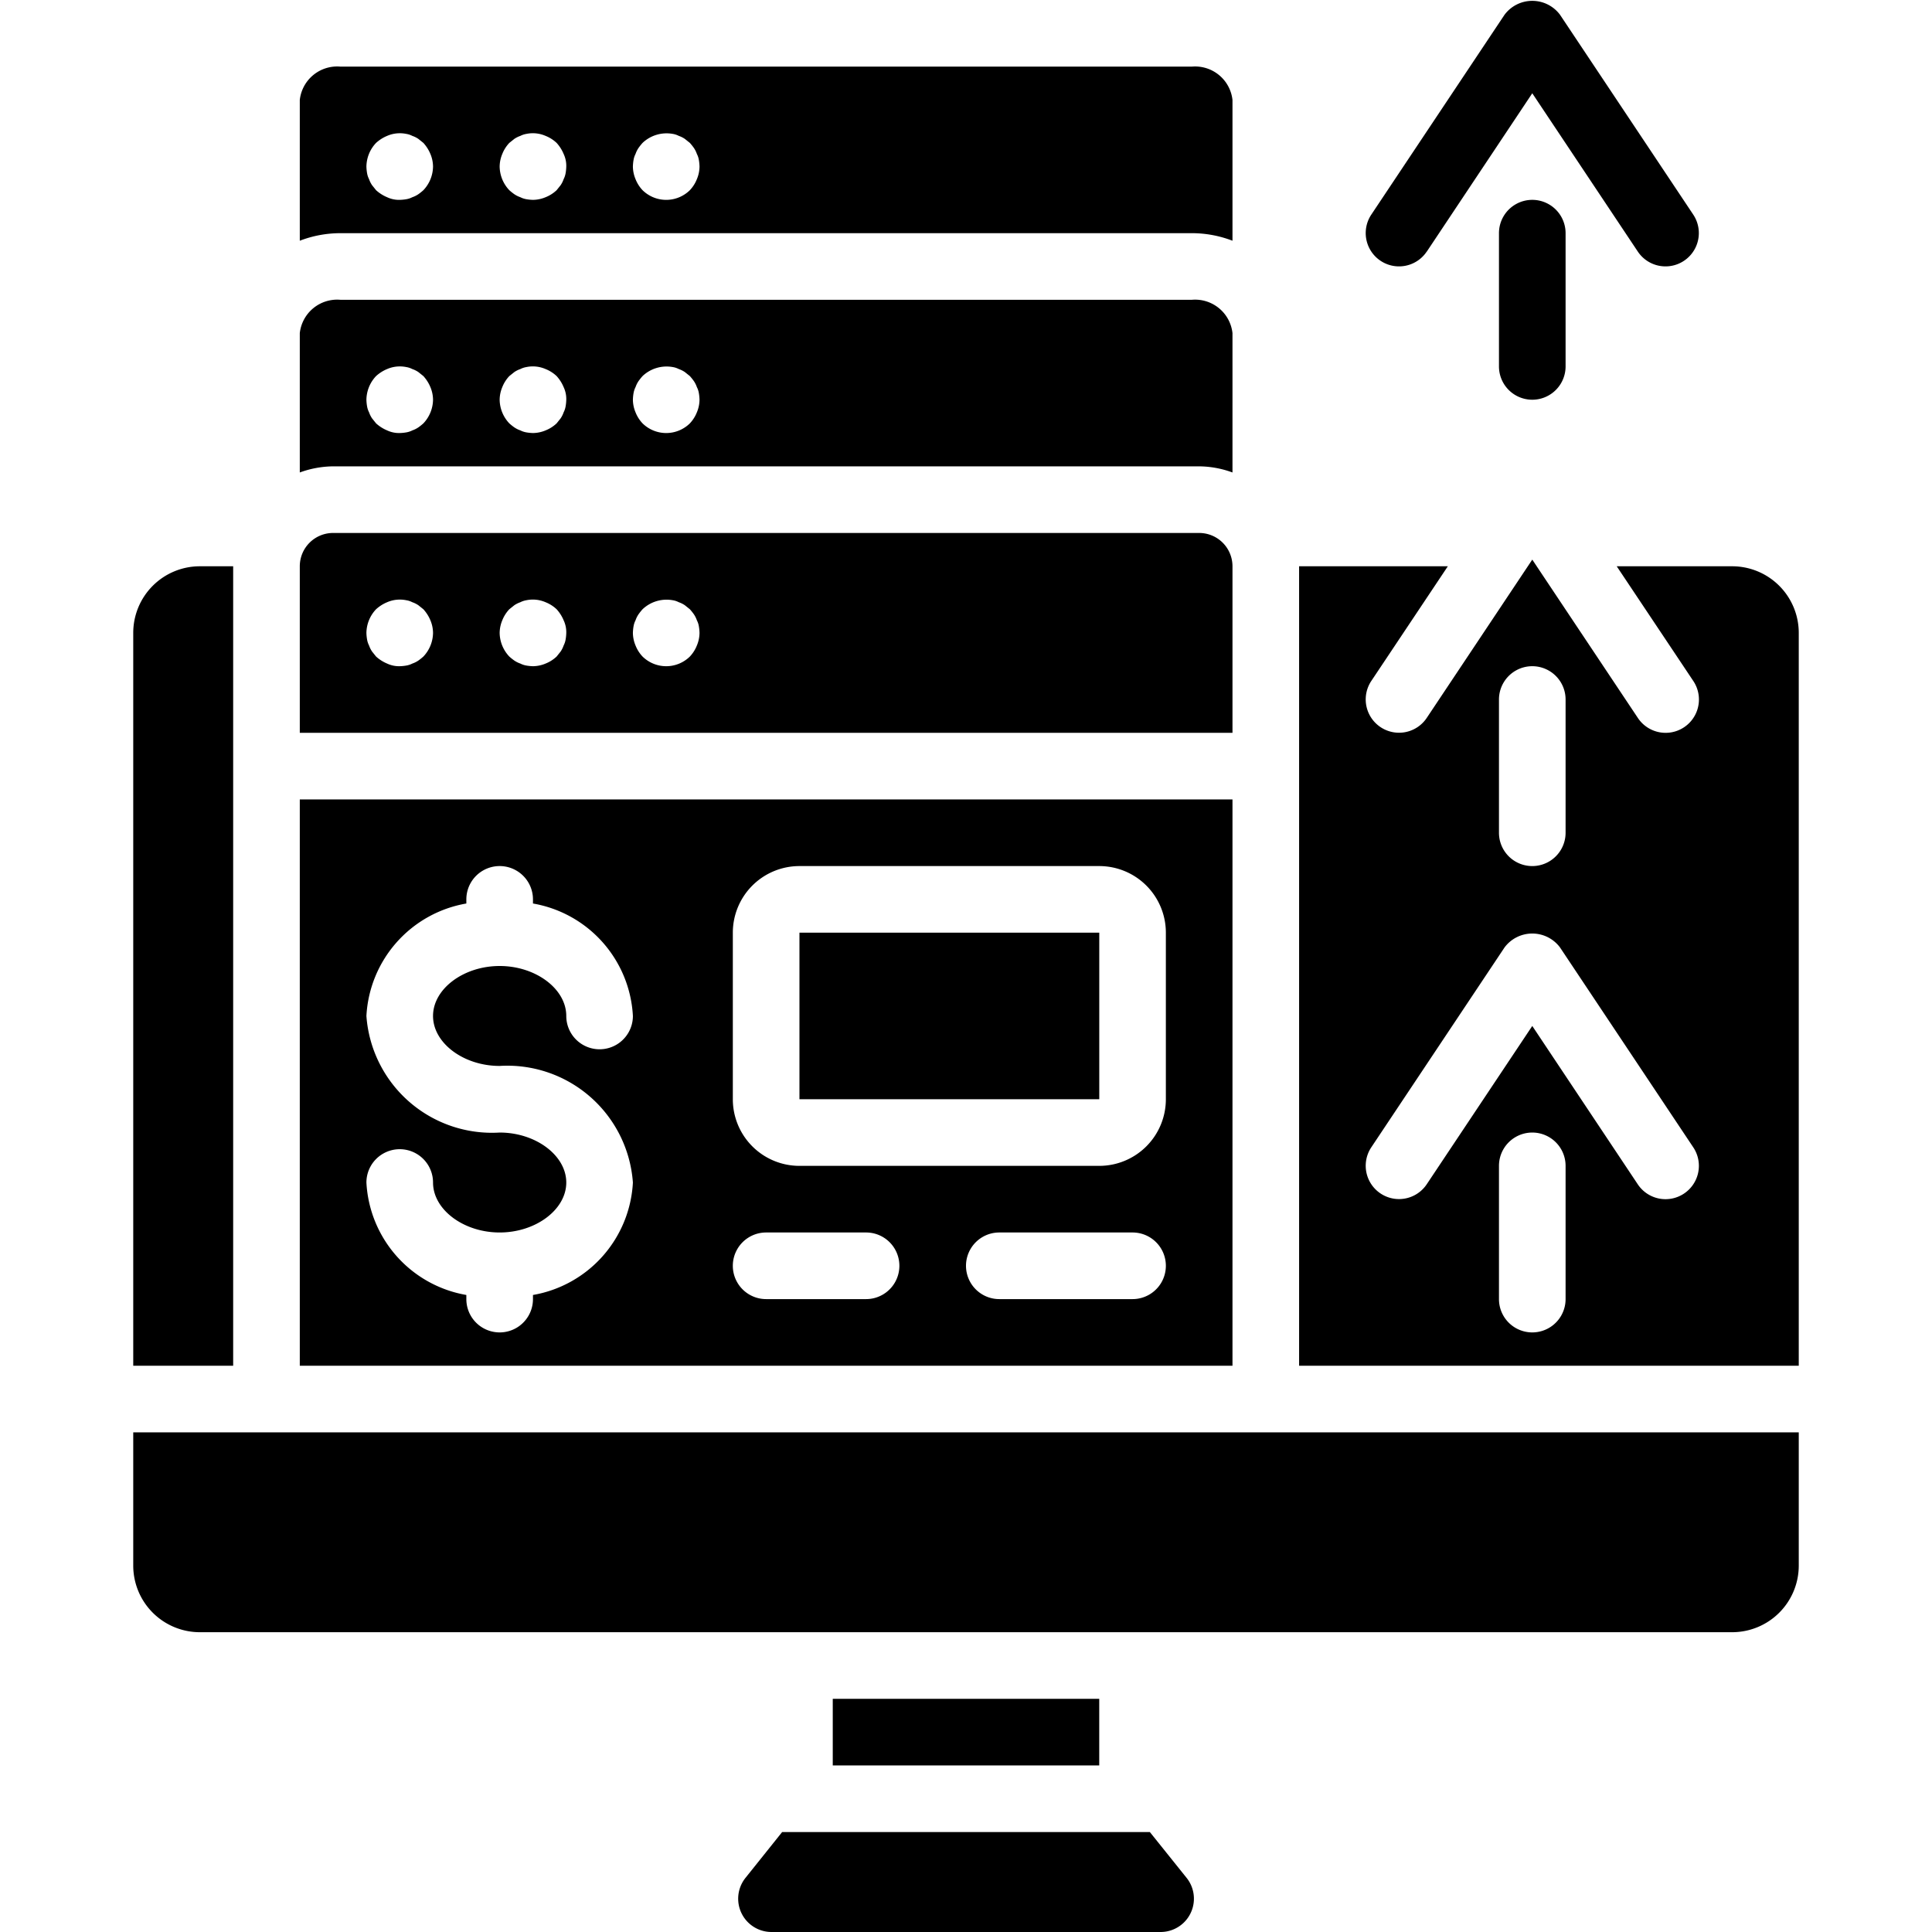 <svg xmlns="http://www.w3.org/2000/svg" version="1.1" xmlns:xlink="http://www.w3.org/1999/xlink" width="512" height="512" x="0" y="0" viewBox="0 0 50 58" style="enable-background:new 0 0 512 512" xml:space="preserve" class=""><g><g fill="#000" fill-rule="nonzero"><path d="M33 17a1 1 0 0 0-1-1H6a1 1 0 0 0-1 1v5h28v-5ZM8.71 19.71a1.576 1.576 0 0 1-.15.12.757.757 0 0 1-.18.09.636.636 0 0 1-.18.06A1.355 1.355 0 0 1 8 20a.838.838 0 0 1-.38-.08 1.155 1.155 0 0 1-.33-.21l-.12-.15a.757.757 0 0 1-.09-.18.636.636 0 0 1-.06-.18A1.355 1.355 0 0 1 7 19c.004-.265.107-.518.29-.71.097-.088.209-.16.33-.21.182-.08.385-.1.58-.06.063.01.123.031.18.06a.757.757 0 0 1 .18.09l.15.12c.088.097.16.209.21.33A1 1 0 0 1 9 19a1.052 1.052 0 0 1-.29.71Zm4.27-.51a.636.636 0 0 1-.06.18.757.757 0 0 1-.09.18l-.12.15c-.096.09-.208.162-.33.21A1 1 0 0 1 12 20a1.355 1.355 0 0 1-.2-.02.636.636 0 0 1-.18-.06.757.757 0 0 1-.18-.09 1.576 1.576 0 0 1-.15-.12A1.052 1.052 0 0 1 11 19a1 1 0 0 1 .08-.38c.048-.122.12-.234.21-.33l.15-.12a.757.757 0 0 1 .18-.09.636.636 0 0 1 .18-.06.956.956 0 0 1 .58.06c.122.048.234.12.33.21.088.097.16.209.21.33A.838.838 0 0 1 13 19a1.355 1.355 0 0 1-.02.2Zm3.94.18c-.048.122-.12.234-.21.33a1.014 1.014 0 0 1-1.42 0 1.032 1.032 0 0 1-.21-.33A1 1 0 0 1 15 19c.002-.067.008-.134.02-.2a.636.636 0 0 1 .06-.18.757.757 0 0 1 .09-.18c.037-.052.077-.102.12-.15.243-.23.58-.33.91-.27.063.01.123.031.18.06a.757.757 0 0 1 .18.09l.15.12c.043.048.083.098.12.15a.757.757 0 0 1 .09.18c.029.057.05.117.06.18.012.066.018.133.02.2a1 1 0 0 1-.08.38ZM20 28h9.001v5H20z" fill="#000000" opacity="1" data-original="#000000" class=""></path><path d="M33 24H5v17h28V24Zm-22 8a3.779 3.779 0 0 1 4 3.5 3.621 3.621 0 0 1-3 3.376V39a1 1 0 0 1-2 0v-.124A3.621 3.621 0 0 1 7 35.5a1 1 0 0 1 2 0c0 .813.916 1.5 2 1.5s2-.687 2-1.5-.916-1.5-2-1.5a3.779 3.779 0 0 1-4-3.5 3.621 3.621 0 0 1 3-3.376V27a1 1 0 0 1 2 0v.124a3.621 3.621 0 0 1 3 3.376 1 1 0 0 1-2 0c0-.813-.916-1.5-2-1.5s-2 .687-2 1.5.916 1.5 2 1.5Zm11 7h-3a1 1 0 0 1 0-2h3a1 1 0 0 1 0 2Zm8 0h-4a1 1 0 0 1 0-2h4a1 1 0 0 1 0 2Zm1-6a2 2 0 0 1-2 2h-9a2 2 0 0 1-2-2v-5a2 2 0 0 1 2-2h9a2 2 0 0 1 2 2v5ZM31.778 7A3.4 3.4 0 0 1 33 7.227V3a1.129 1.129 0 0 0-1.222-1H6.222A1.129 1.129 0 0 0 5 3v4.227A3.4 3.4 0 0 1 6.222 7h25.556ZM15.02 4.8a.636.636 0 0 1 .06-.18.757.757 0 0 1 .09-.18c.037-.052.077-.102.12-.15.243-.23.58-.33.91-.27.063.01.123.031.18.06a.757.757 0 0 1 .18.09l.15.12c.043.048.083.098.12.15a.757.757 0 0 1 .09.18c.029.057.05.117.06.18.012.066.018.133.02.2a1 1 0 0 1-.08.38c-.048.122-.12.234-.21.33a1.014 1.014 0 0 1-1.42 0 1.032 1.032 0 0 1-.21-.33A1 1 0 0 1 15 5c.002-.067.008-.134.02-.2Zm-3.94-.18c.048-.122.12-.234.21-.33l.15-.12a.757.757 0 0 1 .18-.09.636.636 0 0 1 .18-.06.956.956 0 0 1 .58.06c.122.048.234.12.33.21.088.097.16.209.21.33A.838.838 0 0 1 13 5a1.355 1.355 0 0 1-.02.2.636.636 0 0 1-.06.18.757.757 0 0 1-.09.18l-.12.15c-.096.09-.208.162-.33.21A1 1 0 0 1 12 6a1.355 1.355 0 0 1-.2-.02.636.636 0 0 1-.18-.06.757.757 0 0 1-.18-.09 1.576 1.576 0 0 1-.15-.12A1.052 1.052 0 0 1 11 5a1 1 0 0 1 .08-.38Zm-3.79-.33c.097-.088.209-.16.33-.21.182-.08.385-.1.58-.06.063.01.123.031.18.06a.757.757 0 0 1 .18.09l.15.12c.088.097.16.209.21.33A1 1 0 0 1 9 5a1.052 1.052 0 0 1-.29.71 1.576 1.576 0 0 1-.15.12.757.757 0 0 1-.18.09.636.636 0 0 1-.18.06A1.355 1.355 0 0 1 8 6a.838.838 0 0 1-.38-.08 1.155 1.155 0 0 1-.33-.21l-.12-.15a.757.757 0 0 1-.09-.18.636.636 0 0 1-.06-.18A1.355 1.355 0 0 1 7 5c.004-.265.107-.518.29-.71ZM32 14c.341.003.68.066 1 .184V10a1.129 1.129 0 0 0-1.222-1H6.222A1.129 1.129 0 0 0 5 10v4.184c.32-.118.659-.18 1-.184h26Zm-16.98-2.2a.636.636 0 0 1 .06-.18.757.757 0 0 1 .09-.18c.037-.052.077-.102.12-.15.243-.23.58-.33.91-.27.063.01.123.031.18.06a.757.757 0 0 1 .18.09l.15.12c.043.048.083.098.12.15a.757.757 0 0 1 .09.18c.029.057.05.117.06.18.012.066.018.133.02.2a1 1 0 0 1-.08.38c-.048.122-.12.234-.21.33a1.014 1.014 0 0 1-1.42 0 1.032 1.032 0 0 1-.21-.33A1 1 0 0 1 15 12c.002-.067.008-.134.02-.2Zm-3.94-.18c.048-.122.12-.234.21-.33l.15-.12a.757.757 0 0 1 .18-.09.636.636 0 0 1 .18-.06.956.956 0 0 1 .58.06c.122.048.234.12.33.21.088.097.16.209.21.33A.838.838 0 0 1 13 12a1.355 1.355 0 0 1-.02.2.636.636 0 0 1-.06.18.757.757 0 0 1-.09.18l-.12.15c-.096.09-.208.162-.33.21A1 1 0 0 1 12 13a1.355 1.355 0 0 1-.2-.02.636.636 0 0 1-.18-.06.757.757 0 0 1-.18-.09 1.576 1.576 0 0 1-.15-.12A1.052 1.052 0 0 1 11 12a1 1 0 0 1 .08-.38Zm-3.79-.33c.097-.088.209-.16.33-.21.182-.08.385-.1.58-.06.063.01.123.031.18.06a.757.757 0 0 1 .18.09l.15.12c.088.097.16.209.21.33A1 1 0 0 1 9 12a1.052 1.052 0 0 1-.29.71 1.576 1.576 0 0 1-.15.12.757.757 0 0 1-.18.09.636.636 0 0 1-.18.06A1.355 1.355 0 0 1 8 13a.838.838 0 0 1-.38-.08 1.155 1.155 0 0 1-.33-.21l-.12-.15a.757.757 0 0 1-.09-.18.636.636 0 0 1-.06-.18A1.355 1.355 0 0 1 7 12c.004-.265.107-.518.29-.71ZM3 24v-7H2a2 2 0 0 0-2 2v22h3V24ZM50 19a2 2 0 0 0-2-2h-3.465l2.3 3.445a1 1 0 1 1-1.664 1.11L42 16.8l-3.168 4.752a1 1 0 0 1-1.664-1.11L39.465 17H35v24h15V19Zm-9 2a1 1 0 0 1 2 0v4a1 1 0 0 1-2 0v-4Zm2 18a1 1 0 0 1-2 0v-4a1 1 0 0 1 2 0v4Zm3.555-3.168a1 1 0 0 1-1.387-.277L42 30.8l-3.168 4.752a1 1 0 0 1-1.664-1.11l4-6a1.039 1.039 0 0 1 1.664 0l4 6a1 1 0 0 1-.277 1.39ZM19.48 55l-1.1 1.375A1 1 0 0 0 19.161 58h11.681a1 1 0 0 0 .78-1.626L30.52 55H19.48ZM21 51h8v2h-8zM2 49h46a2 2 0 0 0 2-2v-4H0v4a2 2 0 0 0 2 2ZM41 7v4a1 1 0 0 0 2 0V7a1 1 0 0 0-2 0Z" fill="#000000" opacity="1" data-original="#000000" class=""></path><path d="M38.832 7.555 42 2.8l3.168 4.752a1 1 0 1 0 1.664-1.11l-4-6a1.039 1.039 0 0 0-1.664 0l-4 6a1 1 0 0 0 1.664 1.11v.003Z" fill="#000000" opacity="1" data-original="#000000" class=""></path></g></g></svg>